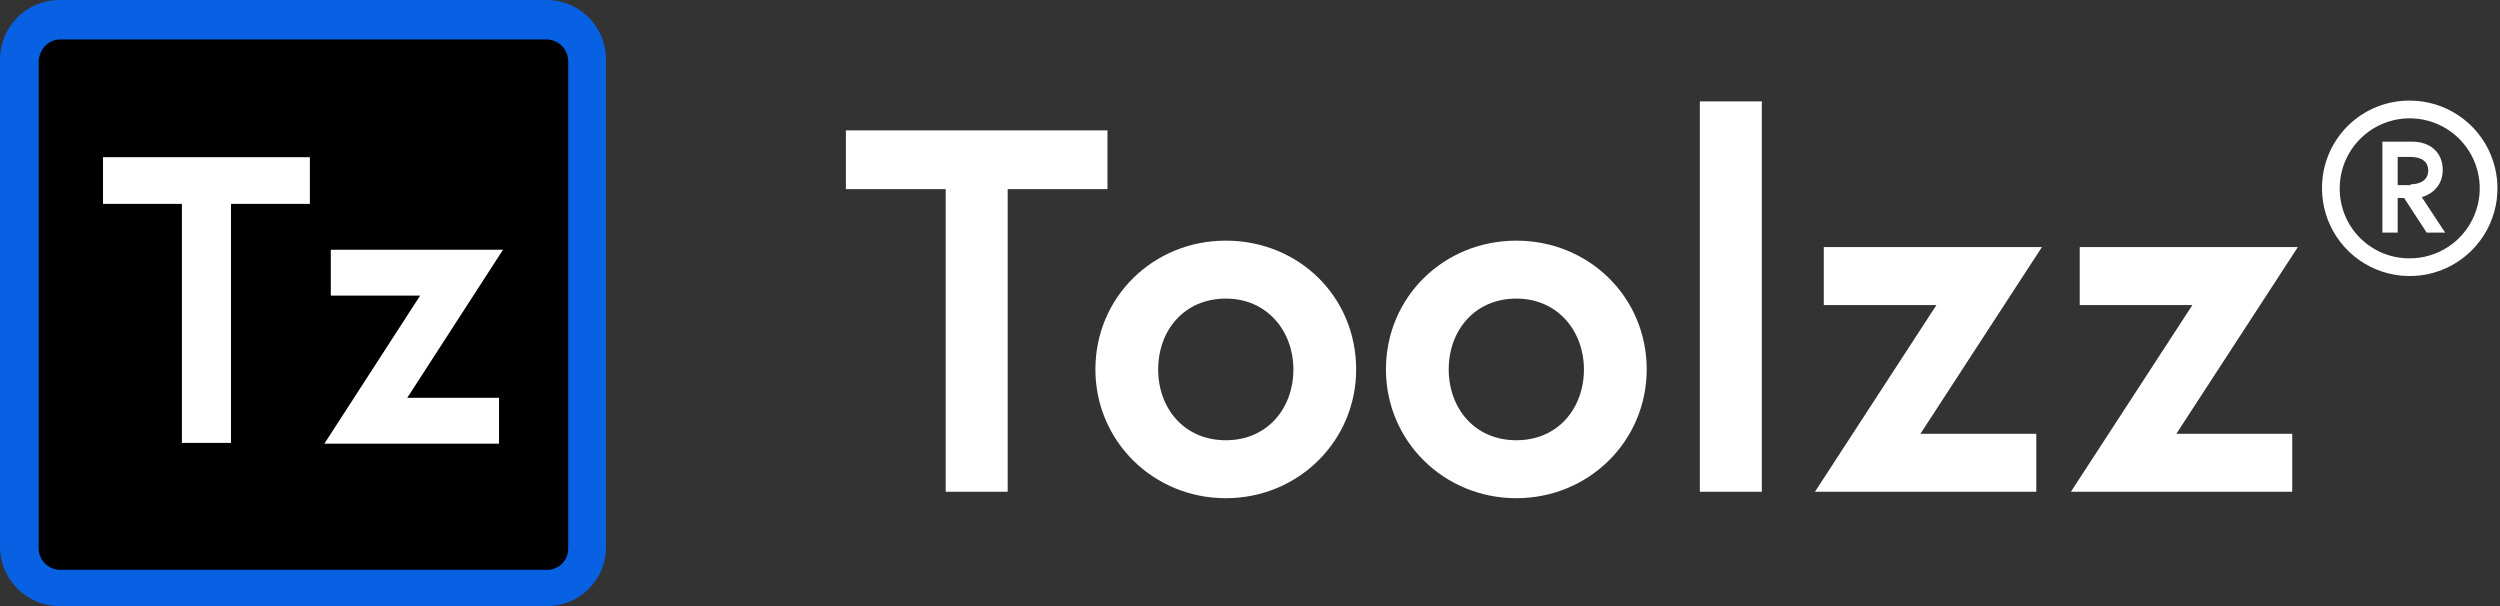 <svg width="132" height="32" viewBox="0 0 132 32" fill="none" xmlns="http://www.w3.org/2000/svg">
<rect x="0" y="0" width="132" height="32" fill="#333333" stroke="none"/>
<g id="Logo">
<g id="Group_66_5_">
<g id="play-preto_6_">
<g id="Camada_1_6_">
<g id="play-icon_17_">
<path id="Ret&#195;&#162;ngulo_4_10_" d="M1.36 1.062H30.64C30.728 1.068 30.811 1.106 30.873 1.169C30.936 1.231 30.974 1.314 30.98 1.402V30.682C30.974 30.77 30.936 30.854 30.873 30.916C30.811 30.979 30.728 31.016 30.64 31.022H1.36C1.271 31.016 1.188 30.979 1.126 30.916C1.063 30.854 1.026 30.77 1.02 30.682V1.402C1.062 1.232 1.19 1.062 1.36 1.062Z" fill="black"/>
<path id="Caminho_10_16_" d="M28.855 32H3.145C2.732 32.001 2.322 31.92 1.94 31.762C1.558 31.605 1.211 31.373 0.919 31.081C0.627 30.789 0.395 30.442 0.237 30.06C0.08 29.678 -0.001 29.268 8.80637e-06 28.855V3.145C-0.001 2.732 0.08 2.322 0.237 1.94C0.395 1.559 0.627 1.211 0.919 0.919C1.211 0.627 1.558 0.395 1.94 0.238C2.322 0.08 2.731 -0.001 3.144 8.11863e-06H28.855C29.268 -0.001 29.677 0.08 30.059 0.237C30.441 0.395 30.788 0.627 31.08 0.919C31.372 1.211 31.604 1.558 31.762 1.94C31.919 2.322 32 2.732 31.999 3.145V28.855C32.004 29.269 31.926 29.68 31.769 30.064C31.613 30.447 31.381 30.796 31.088 31.089C30.796 31.381 30.447 31.613 30.064 31.77C29.68 31.926 29.269 32.004 28.855 32ZM3.187 2.082C2.549 2.082 2.082 2.592 2.04 3.23V28.94C2.039 29.091 2.068 29.24 2.126 29.38C2.183 29.519 2.268 29.646 2.374 29.752C2.481 29.859 2.608 29.944 2.747 30.001C2.887 30.058 3.036 30.088 3.187 30.087H28.897C29.046 30.087 29.193 30.057 29.329 29.998C29.466 29.94 29.59 29.855 29.693 29.748C29.796 29.641 29.877 29.514 29.93 29.375C29.983 29.236 30.007 29.088 30.002 28.94V3.23C29.998 2.934 29.882 2.65 29.677 2.437C29.471 2.224 29.192 2.097 28.897 2.082H3.187Z" fill="#0761E2"/>
</g>
</g>
</g>
<g id="Camada_1-2_2_">
<path id="Caminho_11_6_" d="M9.604 10.764H5.439V8.299H16.361V10.764H12.196V23.385H9.604V10.764Z" fill="white"/>
<path id="Caminho_12_6_" d="M26.56 13.185L21.503 21.005H26.348V23.427H17.126L22.183 15.608H17.466V13.185H26.56Z" fill="white"/>
</g>
</g>
<g id="Grupo 125">
<path id="Caminho 255" d="M49.933 9.986H44.663V6.884H58.474V9.986H53.205V25.965H49.933V9.986Z" fill="white"/>
<path id="Caminho 256" d="M71.605 19.505C71.605 23.288 68.546 26.305 64.721 26.305C60.896 26.305 57.837 23.288 57.837 19.505C57.837 15.681 60.897 12.706 64.721 12.706C68.588 12.706 71.605 15.681 71.605 19.505ZM68.291 19.505C68.291 17.508 66.931 15.766 64.721 15.766C62.511 15.766 61.151 17.466 61.151 19.505C61.151 21.545 62.511 23.245 64.721 23.245C66.931 23.245 68.291 21.545 68.291 19.505H68.291Z" fill="white"/>
<path id="Caminho 257" d="M86.946 19.505C86.946 23.288 83.886 26.305 80.062 26.305C76.237 26.305 73.178 23.288 73.178 19.505C73.178 15.681 76.237 12.706 80.062 12.706C83.887 12.706 86.946 15.681 86.946 19.505ZM83.632 19.505C83.632 17.508 82.272 15.766 80.062 15.766C77.852 15.766 76.492 17.466 76.492 19.505C76.492 21.545 77.852 23.245 80.062 23.245C82.272 23.245 83.632 21.545 83.632 19.505H83.632Z" fill="white"/>
<path id="Caminho 258" d="M89.752 5.354H93.024V25.965H89.752V5.354Z" fill="white"/>
<path id="Caminho 259" d="M107.813 13.046L101.397 22.905H107.516V25.965H95.829L102.245 16.106H96.296V13.046H107.813Z" fill="white"/>
<path id="Caminho 260" d="M121.327 13.046L114.91 22.905H121.03V25.965H109.343L115.759 16.106H109.81V13.046H121.327Z" fill="white"/>
<path id="Caminho 261" d="M127.234 5.312C128.15 5.312 129.045 5.583 129.807 6.092C130.569 6.601 131.163 7.325 131.513 8.171C131.864 9.017 131.956 9.949 131.777 10.847C131.598 11.746 131.157 12.571 130.509 13.219C129.861 13.867 129.036 14.308 128.137 14.487C127.239 14.665 126.308 14.574 125.461 14.223C124.615 13.873 123.891 13.279 123.382 12.517C122.873 11.755 122.602 10.86 122.602 9.944C122.598 9.334 122.716 8.731 122.947 8.167C123.179 7.604 123.52 7.092 123.951 6.661C124.382 6.23 124.894 5.889 125.457 5.657C126.021 5.426 126.624 5.308 127.234 5.312ZM127.234 13.641C127.965 13.641 128.68 13.424 129.288 13.018C129.896 12.612 130.37 12.034 130.649 11.359C130.929 10.683 131.002 9.94 130.86 9.222C130.717 8.505 130.365 7.847 129.848 7.33C129.331 6.812 128.672 6.46 127.955 6.318C127.238 6.175 126.494 6.248 125.819 6.528C125.143 6.808 124.566 7.282 124.16 7.89C123.753 8.498 123.536 9.213 123.536 9.944C123.533 10.43 123.627 10.912 123.811 11.363C123.996 11.812 124.268 12.221 124.612 12.565C124.956 12.909 125.365 13.181 125.815 13.366C126.265 13.551 126.747 13.644 127.234 13.641ZM125.789 7.479H127.361C128.339 7.479 128.976 8.074 128.976 8.966C128.976 9.689 128.551 10.199 127.871 10.411L129.104 12.281H128.127L126.937 10.454H126.597V12.281H125.79V7.479L125.789 7.479ZM127.276 9.731C127.829 9.731 128.211 9.476 128.211 9.009C128.211 8.541 127.871 8.286 127.276 8.286H126.597V9.774H127.277L127.276 9.731Z" fill="white"/>
</g>
</g>
</svg>
